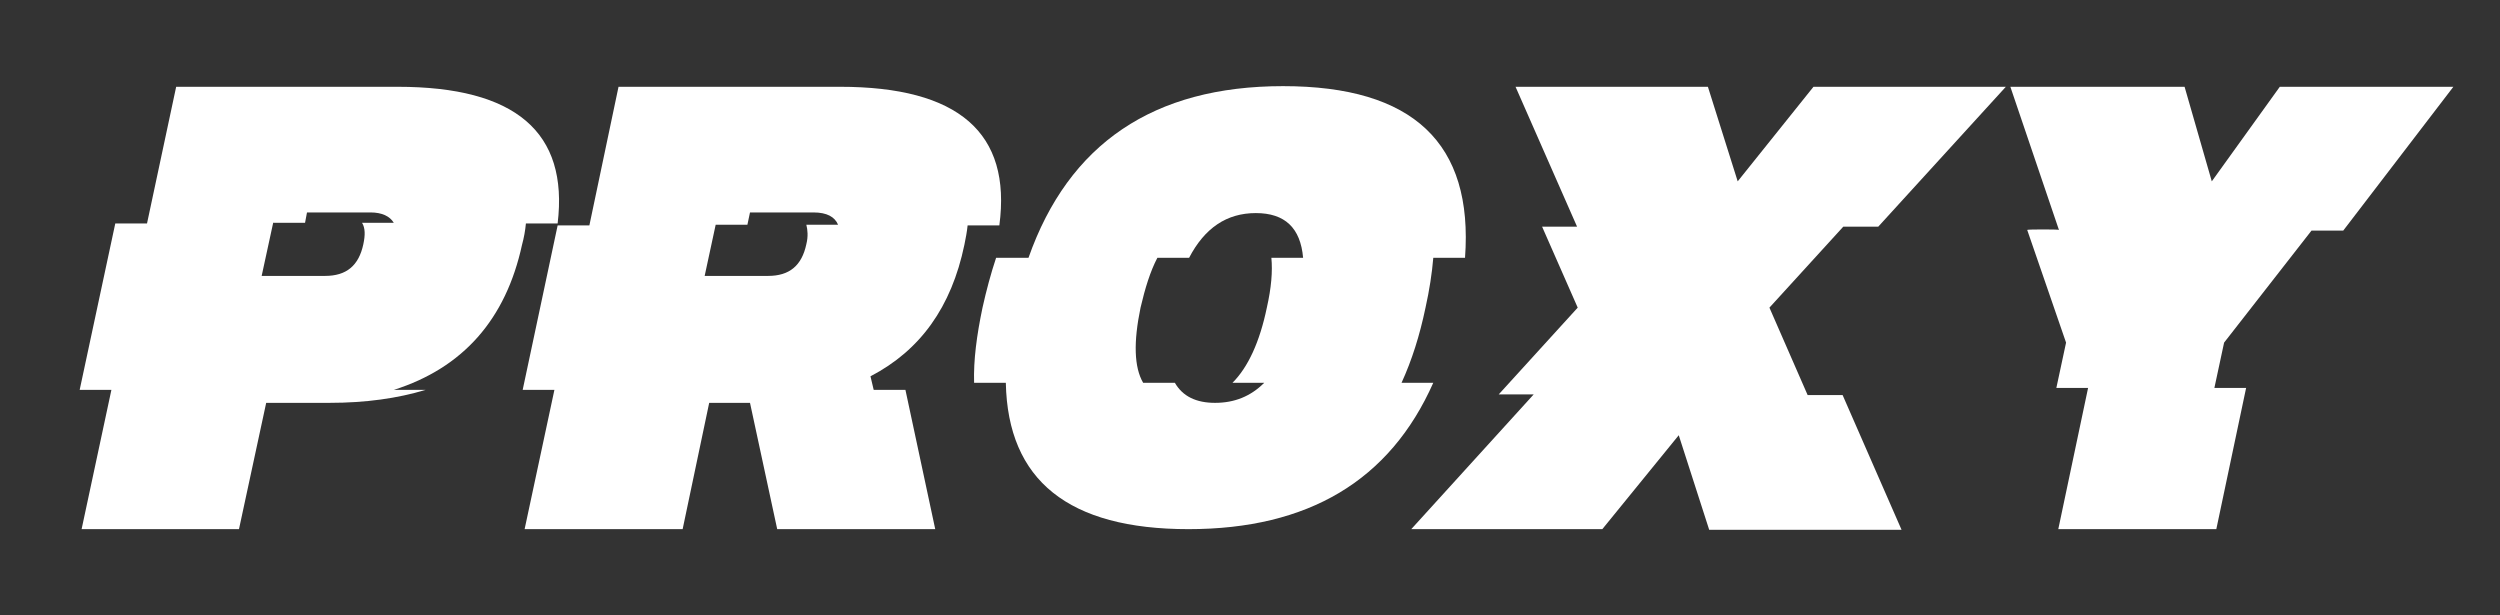 <?xml version="1.0" encoding="utf-8"?>
<!-- Generator: Adobe Illustrator 21.0.2, SVG Export Plug-In . SVG Version: 6.00 Build 0)  -->
<svg version="1.1" id="Layer_1" xmlns="http://www.w3.org/2000/svg" xmlns:xlink="http://www.w3.org/1999/xlink" x="0px" y="0px"
	 viewBox="0 0 386 95" style="enable-background:new 0 0 386 95;" xml:space="preserve">
<rect x="0" y="0" width="386" height="95" fill="#333333" stroke="none"/>
<style type="text/css">
	.st0{display:none;}
	.st1{display:inline;fill:#722D15;}
	.st2{fill:#FFFFFF;}
	.st3{display:inline;fill:#6DBE45;stroke:#FFFFFF;stroke-width:0.25;stroke-miterlimit:10;}
	.st4{display:inline;stroke:#FFFFFF;stroke-width:0.25;stroke-miterlimit:10;}
	.st5{display:inline;fill:#FFFFFF;stroke:#FFFFFF;stroke-width:0.25;stroke-miterlimit:10;}
	.st6{display:inline;fill:#FFFFFF;stroke:#FFFFFF;stroke-miterlimit:10;}
</style>
<g id="Layer_7" class="st0">
	<rect x="-65.5" y="60.1" class="st1" width="1258.4" height="618"/>
</g>
<g id="Layer_1_1_">
	<g>
		<path class="st2" d="M60.8,60.2h4.9c-4.3,1.3-9.2,2-14.8,2h-9.8l-4.2,19.5H12.6l4.6-21.5h-4.9l5.5-25.7h4.9l4.5-21.1h34.2
			c18.2,0,26.4,7,24.7,21.1h-4.9c-0.1,1.1-0.3,2.2-0.6,3.3C78.1,49.3,71.5,56.8,60.8,60.2z M42.2,34.3l-1.8,8.3h9.8
			c3.3,0,5.2-1.6,5.9-4.9c0.3-1.4,0.3-2.5-0.2-3.3h4.9c-0.6-1-1.8-1.6-3.6-1.6h-9.8l-0.3,1.6h-4.9V34.3z"/>
		<path class="st2" d="M134.9,60.2h4.9l4.6,21.5H120l-4.2-19.5h-6.3l-4.1,19.5H81l4.6-21.5h-4.9l5.4-25.4H91l4.5-21.4h34.2
			c18.3,0,26.5,7.1,24.6,21.4h-4.9c-0.1,1-0.3,2-0.5,3c-2,9.6-6.8,16.3-14.5,20.3L134.9,60.2z M110.5,34.7l-1.7,7.9h9.8
			c3.3,0,5.2-1.6,5.9-4.9c0.3-1.2,0.2-2.2,0-3h4.9c-0.5-1.2-1.7-1.9-3.8-1.9h-9.8l-0.4,1.9H110.5z"/>
		<path class="st2" d="M158.8,39.8c6.2-17.6,19.3-26.5,39.3-26.5c20.1,0,29.4,8.8,28.1,26.5h-4.9c-0.2,2.4-0.6,5-1.2,7.7
			c-0.9,4.3-2.1,8.1-3.7,11.6h4.9c-6.7,15.1-19.3,22.6-37.8,22.6s-27.9-7.5-28.2-22.6h-4.9c-0.1-3.5,0.4-7.3,1.3-11.6
			c0.6-2.7,1.3-5.3,2.1-7.7C153.8,39.8,158.8,39.8,158.8,39.8z M201.2,39.8c-0.4-4.6-2.8-6.9-7.3-6.9s-7.9,2.3-10.3,6.9h-4.9
			c-1.1,2.1-1.9,4.7-2.6,7.7c-1.1,5.3-1,9.2,0.4,11.6h4.9c1.2,2.1,3.3,3.1,6.2,3.1c3,0,5.5-1,7.6-3.1h-4.9c2.4-2.4,4.2-6.3,5.3-11.6
			c0.7-3.1,0.9-5.6,0.7-7.7C196.3,39.8,201.2,39.8,201.2,39.8z"/>
		<path class="st2" d="M243.5,35L234,13.4h29.7l4.6,14.6L280,13.4h29.7L290,35h-5.4l-11.4,12.5l5.9,13.5h5.4l9.1,20.8h-29.7
			l-4.7-14.6l-11.8,14.5h-29.5l18.9-20.8h-5.4l12.2-13.4L238.1,35C238.1,35,243.5,35,243.5,35z"/>
		<path class="st2" d="M317.9,35.5l-7.5-22.1h26.9l4.2,14.6L352,13.4h26.8l-17,22.2h-4.9l-13.5,17.3l-1.5,7h4.9l-4.6,21.8h-24.4
			l4.6-21.8h-4.9l1.5-7l-6-17.4C313,35.4,317.9,35.4,317.9,35.5z"/>
	</g>
</g>
<g id="P" class="st0">
	<path class="st3" d="M102.1,185.5h36.4c14.8,0.6,24.2,6,22.4,21.1H156c-0.5,3.7-1.4,7.2-2.9,10.7c-3.5,7.7-9.3,12.6-17.3,15.1h4.9
		c-6.8,2-15.3,2.1-24.6,2l-4.1,19.5H87.5l4.6-21.6h-5l5.5-25.8l4.9,0.1L102.1,185.5z"/>
	<path class="st4" d="M130.9,206.6h4.9c-0.5-1-1.7-1.5-3.3-1.6h-10.1l-0.3,1.6h-4.9l-1.8,8.2h10.1c2.4-0.1,3.9-1.1,4.8-2.8
		C131.6,209.4,131.5,207.7,130.9,206.6z"/>
</g>
<g id="R" class="st0">
	<path class="st5" d="M195,253.9l-4.2-19.5h-6.3l-4.1,19.5h-24.5l4.6-21.5h-4.9L161,207h4.9l4.5-21.4h35.7
		c13.9,0.6,25.1,4.8,23.1,21.4h-4.9c-1.7,12.2-7.3,19-15,23.3l0.5,2.2h4.9l4.6,21.5"/>
	<path class="st4" d="M190.3,206.9l0.4-1.9h9.9c1.7,0.1,3.1,0.6,3.6,1.9h-4.9c0.6,2.2,0.1,4.2-1.6,6.4c-1.4,1.3-2.8,1.4-3.9,1.5
		h-10.2l1.8-7.9H190.3z"/>
</g>
<g id="O" class="st0">
	<path class="st5" d="M296.2,212h4.9c0.9-9.6-1.7-16.8-8-21.5c-10.3-7.2-31.5-6.3-42.2,0c-8.3,4.5-13.7,11.9-17,21.5H229
		c-2.1,6.1-3.5,12.5-3.4,19.3h4.9c0.4,9.3,3.3,15.1,9.8,18.7c8.5,4.8,24.4,5.7,37.2,0.5c8.8-3.5,14.9-10.1,19-19.2h-4.9
		C294,224.9,295.7,218.5,296.2,212z"/>
	<path class="st4" d="M271.3,211.9h4.8c0.1,0-0.4-2.2-0.5-2.4c-0.2-0.7-0.5-1.3-0.9-1.9c-2.7-3.7-8.6-3.1-11.9-0.8
		c-1.8,1.2-3.1,3-4.2,5.1h-5c-3.3,8.3-4.3,15.1-2.1,19.3h4.9c2.4,4.6,10.7,3.7,13.8,0l-5,0.1C269.4,227,271.2,220.3,271.3,211.9z"/>
</g>
<g id="X" class="st0">
	<polygon class="st5" points="338.7,185.5 308.9,185.5 318.4,207.1 313,207.1 318.5,219.7 306.3,233.1 311.7,233.1 292.9,253.9 
		322.3,253.9 334.1,239.2 338.9,253.9 368.6,253.9 359.5,233.1 354.1,233.1 348.1,219.6 359.5,207.2 364.9,207.2 384.7,185.5 
		355,185.5 343.3,200.2 	"/>
</g>
<g id="Y" class="st0">
	<polygon class="st6" points="385.3,185.5 392.9,207.7 388,207.7 394,225.1 392.5,232 397.4,232 392.7,253.9 417.1,253.9 421.8,232 
		416.9,232.1 418.4,225.1 431.7,207.7 436.6,207.7 453.6,185.5 426.9,185.5 416.2,200.1 412.1,185.5 	"/>
</g>
</svg>
